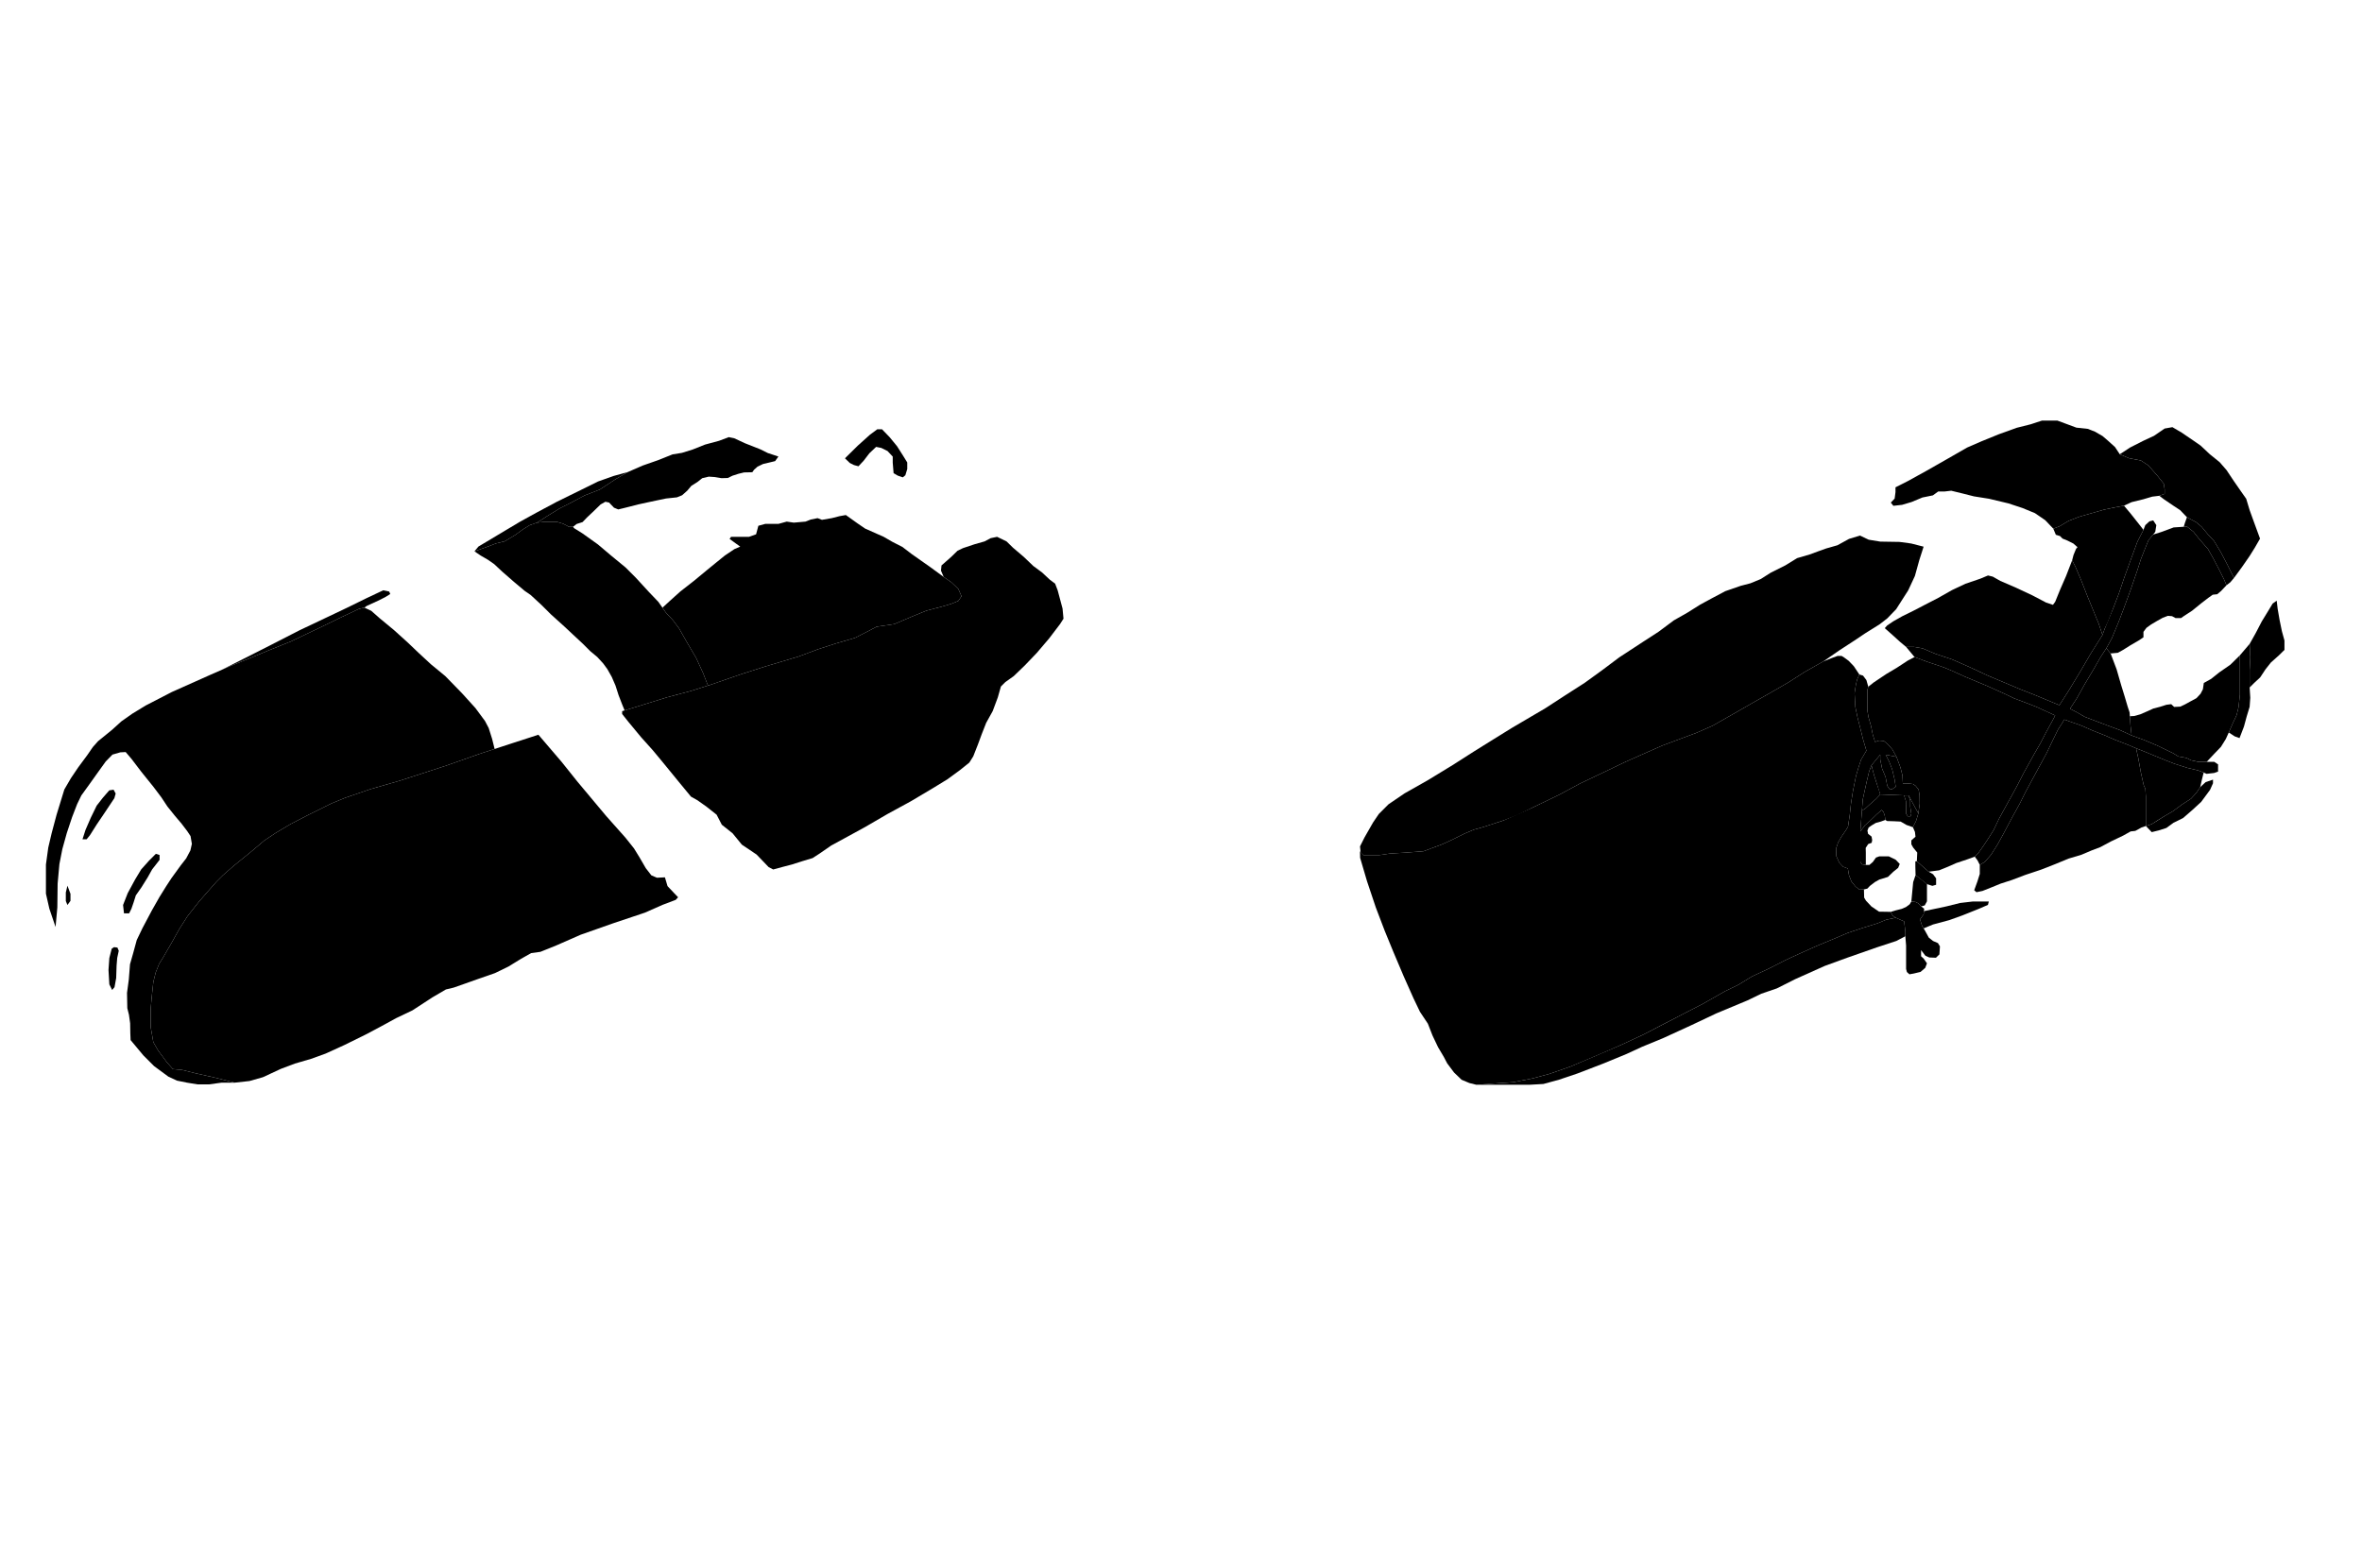<svg id="product-svg" data-name="Calque 1" xmlns="http://www.w3.org/2000/svg" xmlns:xlink="http://www.w3.org/1999/xlink" viewBox="0 0 1280 850">
<!--partie1-->
  <polygon class="product-shape1 shape" points="88.33 519.1 92.99 511.05 97.14 503.62 101.55 496.7 108.09 488.39 117.41 477.81 120.81 474.41 126.72 469.25 135.41 462.2 143.34 455.53 149.38 451.5 157.19 446.84 167.13 441.68 179.6 435.51 186.9 432.49 200.87 427.71 216.61 423.18 229.07 419.15 241.03 415.25 249.72 412.22 260.04 408.57 277.41 402.91 285.97 400.14 291.76 398.25 304.34 412.96 312.99 423.77 328.55 442.37 338.93 454.04 343.58 459.88 346.5 464.63 349.96 470.58 352.98 474.47 356.01 475.77 360.33 475.55 361.74 480.31 365.09 483.87 367.47 486.36 366.17 487.77 359.04 490.47 349.52 494.68 332.25 500.47 314.63 506.68 301.63 512.39 292.86 515.93 287.84 516.62 282.42 519.68 275.53 523.91 268.24 527.46 259.18 530.61 251.69 533.27 245.79 535.34 241.65 536.32 234.26 540.65 223.53 547.65 214.66 551.88 206.19 556.51 198.02 560.84 186.6 566.46 176.45 571.09 168.57 573.94 159.81 576.5 152.22 579.36 142.47 583.89 135.19 585.96 127.21 586.84 116.75 584.19 105.8 581.72 98.74 579.95 93.68 579.48 90.27 575.6 85.67 569.36 83.09 564.89 81.67 556.77 81.67 546.65 82.26 540.06 83.09 532.29 84.38 527.11 86.26 522.4 88.33 519.1"/>
  <polygon class="product-shape1 shape" points="337.15 385.48 348.79 381.91 361.77 377.88 374.36 374.55 385.37 371.07 401.36 365.53 414.74 361.25 433.05 355.76 443.61 351.81 453.19 348.71 463.33 345.76 470.52 342.09 475.02 339.7 484.6 338.29 494.18 334.21 501.98 331.01 509.61 329.03 515.41 327.33 519.33 325.73 521.05 323.2 519.33 319.22 515.54 315.61 511.39 312.72 509.94 309.29 510.21 306.49 515.45 301.88 518.88 298.54 521.86 297.1 528.09 295.02 533.51 293.48 536.84 291.71 540.35 290.98 545.47 293.47 548.98 296.9 554.82 301.87 560.02 306.84 564.69 310.28 568.93 314.23 571.78 316.35 573.17 320 574.56 325.19 575.81 329.87 576.32 335.35 574.49 338.23 568.5 346.1 561.84 353.92 555.26 360.79 549.34 366.49 544.81 369.71 542.4 372.12 540.72 378.04 537.94 385.48 534.43 391.79 532.02 397.93 529.97 403.48 527.41 409.99 525.29 413.35 520.47 417.23 513.52 422.34 505.63 427.17 493.71 434.26 480.85 441.28 468.78 448.3 459.57 453.34 450.42 458.32 444.18 462.64 440.35 465.12 434.47 466.89 429.16 468.59 423.98 469.94 419.02 471.29 416.54 470.01 410.02 463.21 402.01 457.82 396.98 451.66 391.17 447.05 388.34 441.59 382.88 437.27 377.99 433.8 374.45 431.81 367.85 423.8 358.93 412.89 353.75 406.65 347.52 399.71 340.71 391.49 337.15 387.02 337.15 385.48"/>
  <polygon class="product-shape1 shape" points="737.01 458.78 739.48 453.86 744.09 445.8 747.21 441.2 752.48 435.93 761.2 430.01 773.7 422.94 787.19 414.71 799.03 407.15 809.06 400.9 819.43 394.48 829.79 388.39 837.36 383.95 847.72 377.21 858.74 370.14 868.28 363.23 877.49 356.32 890.32 347.93 898.71 342.5 907.1 336.25 914.34 332.14 921.41 327.7 927.17 324.57 934.9 320.46 943.45 317.5 948.55 316.18 954.14 313.88 959.57 310.43 967.47 306.48 973.88 302.53 980.63 300.56 985.56 298.75 989.7 297.27 995.73 295.55 1002 292.11 1007.94 290.3 1012.67 292.54 1018.95 293.57 1029.36 293.74 1035.72 294.6 1042.43 296.32 1040.11 303.55 1037.7 312.23 1034.09 319.98 1027.55 330.21 1022.73 335.2 1018.67 338.34 1010.7 343.33 1004.98 347.17 996.76 352.52 988.12 358.49 978.01 364.21 969.01 369.97 961.16 374.51 949.3 381.25 938.68 387.34 927.98 393.43 919.23 397.26 900.96 404.06 889.35 409.18 880.61 413.07 869.26 418.52 856.3 424.67 845.35 430.57 830.77 437.63 822.02 441.85 814.82 444.7 803.68 448.33 798.74 449.69 793.71 451.82 786.27 455.48 781.58 457.62 776.27 459.61 771.38 461.41 761.59 462.16 753.39 462.65 747.48 463.5 742.62 463.5 738.82 463.5 737.35 462.12 737.01 458.78"/>
  <polygon class="product-shape1 shape" points="1148.74 246.23 1153.68 248.34 1160.16 249.61 1164.25 252.29 1169.19 257.93 1172.57 262.16 1173.05 265.22 1173.05 267.67 1170.14 268.74 1166.32 269.2 1161.42 270.65 1155.15 272.18 1151.02 274.1 1146.43 274.94 1140.23 276.24 1134.12 278 1126.85 280.06 1120.96 282.36 1116.22 285.19 1112.7 286.56 1108.34 281.97 1102.76 278.15 1096.1 275.4 1088.45 272.87 1077.9 270.35 1069.71 269.05 1063.36 267.44 1057.4 265.99 1053.88 266.4 1050.36 266.4 1047.46 268.51 1041.8 269.66 1035.91 272.11 1030.78 273.64 1026.04 274.17 1024.66 272.41 1026.73 270.27 1027.19 266.75 1027.19 264.15 1033.99 260.71 1044.09 255.13 1054.57 249.16 1066.04 242.58 1073.77 239.22 1083.17 235.39 1092.89 231.88 1100.54 229.96 1106.58 227.97 1114.92 227.97 1119.66 229.73 1125.24 231.8 1131.38 232.46 1135.29 233.98 1139.42 236.37 1142.46 238.98 1146.15 242.31 1148.74 246.23"/>
  <polygon class="product-shape1 shape" points="457.9 248.42 464.93 241.48 471.4 235.67 475.43 232.67 477.96 232.67 482.09 236.95 486.12 241.86 489.4 247.02 491.65 250.67 491.65 254.24 490.62 257.61 489.22 258.74 486.5 257.8 484.25 256.49 483.78 250.77 483.78 247.48 480.97 244.48 477.59 242.8 474.78 242.23 471.12 245.7 468.03 249.73 465.21 252.74 462.77 252.08 460.52 250.95 457.9 248.42"/>

<!--partie2-->
<polygon class="product-shape2 shape" points="383.65 371.61 381.03 364.87 377.3 356.73 371.88 347.47 368.04 340.69 364.76 336.28 360.8 331.99 359 329.39 363.06 325.66 368.71 320.58 375.95 314.93 383.06 309.05 388.03 304.99 392.78 301.14 397.98 297.64 401.14 296.29 398.77 294.59 395.38 292.11 396.17 290.98 401.14 290.98 405.89 290.98 409.73 289.62 410.97 284.99 414.7 283.97 421.82 283.97 426.34 282.73 430.18 283.29 436.51 282.73 439.38 281.6 443.06 280.86 445.43 281.77 450.74 280.86 454.92 279.79 458.37 279.17 464.7 283.69 468.83 286.51 478.89 290.98 483.69 293.75 489.01 296.46 494.04 300.3 504.18 307.43 511.39 312.72 515.54 315.61 519.33 319.22 521.05 323.2 519.33 325.73 515.41 327.33 509.61 329.03 501.98 331.01 494.18 334.21 484.6 338.29 475.02 339.7 470.52 342.09 463.33 345.76 453.19 348.71 443.61 351.81 433.05 355.76 414.74 361.25 401.36 365.53 385.37 371.07 383.65 371.61"/>
  <polygon class="product-shape2 shape" points="308.4 285.57 305.11 283.85 301.95 282.92 298.44 282.92 294.71 282.92 291.05 283.28 296.72 279.62 303.39 275.53 309.91 272.23 316.85 268.54 325.01 265.37 333.65 259.71 340.23 255.86 348.34 252.33 356.66 249.42 364.45 246.3 369.54 245.47 375.26 243.7 382.02 241 389.71 238.92 394.91 236.95 397.92 237.57 403.74 240.27 412.16 243.6 416.11 245.57 421.83 247.45 420.06 249.94 416.63 250.77 413.51 251.5 410.5 252.95 408.63 254.62 407.69 255.97 403.22 256.07 400.21 256.8 396.98 257.84 394.39 259.09 390.96 259.19 387.21 258.57 384.1 258.36 380.56 259.19 377.96 261.26 374.64 263.35 372.45 265.95 369.65 268.44 366.84 269.58 360.92 270.21 355.93 271.25 351.04 272.29 346.26 273.33 341.79 274.47 337.64 275.51 335.04 276.13 332.75 275.2 330.05 272.39 328.07 271.97 325.47 273.43 321.94 276.86 318.09 280.5 315.7 282.99 312.48 284.03 310.51 285.57 308.4 285.57"/>
<!--partie3-->
  <polygon class="product-shape3 shape" points="338.49 385.07 348.79 381.91 361.77 377.88 374.36 374.55 383.65 371.61 381.03 364.87 377.3 356.73 371.88 347.47 368.04 340.69 364.76 336.28 360.8 331.99 359 329.39 356.78 326.25 351.52 320.73 344.58 313.17 338.97 307.56 330.96 300.97 324.02 295.1 315.66 289.13 311.12 286.29 310.51 285.57 308.4 285.57 305.11 283.85 301.95 282.92 298.44 282.92 294.71 282.92 291.05 283.28 287 284.68 283.32 286.98 279.28 289.93 273.48 293.42 268.88 294.53 263.82 296.46 257.11 298.85 260.51 301.15 264.47 303.45 267.78 305.75 272.1 309.79 278.54 315.41 284.34 320.28 287.55 322.49 293.53 328.01 298.5 332.97 306.14 339.87 310.55 344.01 315.89 348.98 319.84 352.93 323.7 356.15 326.83 359.56 329.13 362.69 331.52 366.92 333.55 371.61 335.2 376.76 337.15 381.82 338.49 385.07"/>
  <polygon class="product-shape3 shape" points="268.04 405.96 266.7 400.56 264.83 394.63 262.81 390.79 257.66 383.82 250.44 375.85 241.33 366.49 233.57 360.1 226.95 353.98 220.93 348.24 213.54 341.56 205.66 335.04 201.2 331.1 197.47 329.34 194.4 330.09 183.72 335.15 173.68 340.04 165.61 343.88 157.77 347.63 145.35 352.64 134.5 357.13 124.82 361.04 114.07 365.74 93.11 375.1 78.98 382.4 71.68 386.85 65.81 390.98 60.73 395.58 53.12 401.77 50.3 404.95 47.3 409.31 42.41 415.91 38.47 421.74 34.87 427.91 30.64 441.69 28 451.59 26.16 459.41 24.89 468.62 24.89 480.48 24.89 484.38 26.75 492.55 30.11 502.46 31.07 491.9 31.23 478.94 32.19 468.38 33.79 460.22 36.19 451.58 39.07 442.93 41.79 435.89 44.07 431.18 48.53 425 53.32 418.28 57.3 412.75 60.95 409.02 65.18 407.8 68.1 407.64 71.35 411.46 76.54 418.28 83.2 426.56 87.42 432.16 90.75 437.19 94.73 442.14 98.38 446.45 101.47 450.51 103.25 453.19 103.98 457.41 103.17 460.98 100.9 465.28 97.98 469.02 92.86 476.08 89.94 480.55 86.37 486.31 82.31 493.46 77.19 503.12 74.11 509.53 72.16 516.68 70.45 522.68 69.8 530.97 68.83 538.19 68.99 546.47 69.88 550.04 70.53 554.67 70.62 560.11 70.78 563.77 77.75 572.13 83.47 577.85 91.21 583.56 95.91 585.75 101.3 586.84 107.01 587.77 113.24 587.77 120.13 586.84 127.21 586.84 116.75 584.19 105.8 581.72 98.74 579.95 93.68 579.48 90.27 575.6 85.67 569.36 83.09 564.89 81.67 556.77 81.67 546.65 82.26 540.06 83.09 532.29 84.38 527.11 86.26 522.4 88.33 519.1 92.99 511.05 97.14 503.62 101.55 496.7 108.09 488.39 117.41 477.81 120.81 474.41 126.72 469.25 135.41 462.2 143.34 455.53 149.38 451.5 157.19 446.84 167.13 441.68 179.6 435.51 186.9 432.49 200.87 427.71 216.61 423.18 229.07 419.15 241.03 415.25 249.72 412.22 260.04 408.57 268.04 405.96"/>
  <polygon class="product-shape3 shape" points="737.01 461.42 737.07 464.97 740.8 477.64 745.58 491.9 750.41 504.57 755.13 516.08 760.76 529.36 766.02 541.17 769.51 548.46 773.79 554.88 776.3 561.31 779.3 567.61 782.41 572.86 784.24 576.36 787.98 581.36 792.05 585.27 796.29 587.05 800.03 587.98 820.14 586.58 830.68 584.51 839.67 582.09 851.07 578.12 865.41 572.07 878.15 566.55 890.49 560.83 899.92 555.92 912.56 549.4 922.69 544.18 934.76 537.32 942.13 533.74 949.4 529.29 958.51 525.05 967.4 520.51 974.77 517.1 984.32 512.81 993.31 509.08 1001.48 505.62 1009.78 502.85 1017.39 500.5 1022.15 498.53 1027.29 497.43 1025.62 496.25 1024.62 494.26 1018.28 494.16 1014.11 491.31 1011.21 488.22 1010.21 486.54 1010.1 482.11 1007.69 482.2 1005.55 480.58 1003.31 477.78 1001.98 474.35 1001.37 470.76 998.82 469.82 996.69 467.52 995.15 464.11 994.98 460.02 996.09 456.7 997.88 453.55 1000.35 449.97 1001.46 448.09 1002.4 441.79 1003.08 435.48 1004.19 428.49 1005.8 420.57 1007.08 416.23 1008.53 411.79 1011.43 406.89 1009.66 400.89 1008.02 394.35 1006.66 389.04 1005.43 383.18 1005.02 375.69 1005.7 371.33 1006.39 368.33 1007.61 365.6 1004.61 361.11 1001.89 358.25 999.3 356.34 997.94 355.52 995.86 355.52 993.09 356.53 988.12 358.49 978.01 364.21 969.01 369.97 961.16 374.51 949.3 381.25 938.68 387.34 927.98 393.43 919.23 397.26 900.96 404.06 889.35 409.18 880.61 413.07 869.26 418.52 856.3 424.67 845.35 430.57 830.77 437.63 814.82 444.7 803.68 448.33 798.74 449.69 793.71 451.82 786.27 455.48 781.58 457.62 776.27 459.61 771.38 461.41 761.59 462.16 753.39 462.65 747.48 463.5 742.62 463.5 738.82 463.5 737.01 461.42"/>
  <polygon class="product-shape3 shape" points="1011.11 468.82 1009.01 468.49 1008.13 467.13 1008.13 460.97 1008.13 456.16 1008.13 450.67 1010.7 447.28 1013.55 444.78 1016.87 441.53 1019.71 439.02 1020.73 440.17 1021.4 442.2 1021.68 444.44 1019.24 445.32 1016.53 446.06 1014.36 447.35 1012.67 448.5 1011.99 450.2 1012.33 451.96 1014.22 453.45 1014.56 455.34 1014.29 456.83 1012.4 457.51 1011.04 459.61 1011.11 462.12 1011.11 468.82"/>
  <polygon class="product-shape3 shape" points="1009 439.36 1009.45 433.38 1010.63 427.97 1011.65 423.4 1012.89 418.21 1014.18 414.83 1015.59 420.18 1016.78 423.96 1018.19 428.13 1018.92 430.62 1016.78 432.93 1013.06 436.2 1010.74 438.34 1009 439.36"/>
  <polygon class="product-shape3 shape" points="1018.92 409.09 1021.88 409.09 1023.81 412.9 1025.41 417.06 1026.71 422.58 1027.29 426.45 1025.58 427.64 1024.15 427.98 1022.73 425.93 1021.82 421.15 1019.94 416.66 1018.92 411.71 1018.92 409.09"/>
  <polygon class="product-shape3 shape" points="1031.89 431.13 1034.28 431.13 1035.18 434 1035.18 437.33 1035.78 441.15 1035.3 442.46 1033.83 442.46 1032.97 441.02 1032.97 437.43 1032.85 434.19 1032.19 432.22 1031.89 431.13"/>
  <polygon class="product-shape3 shape" points="1016.13 402.16 1014.88 398.19 1013.96 393.63 1012.52 388.56 1011.94 384.96 1011.94 380.47 1011.94 374.15 1012.45 372.24 1015.32 369.96 1022.23 365.33 1027.81 362.02 1033.99 357.98 1037.51 356.14 1044.79 358.86 1053.54 361.8 1058.9 364.08 1064.71 366.73 1076.84 371.8 1086.32 376.06 1091.54 378.56 1098.01 380.99 1103.67 383.19 1111.02 386.57 1113.74 387.82 1111.9 391.28 1108.96 396.64 1105.8 402.75 1102.71 408.11 1096.91 418.54 1093.38 425.38 1091.17 429.5 1087.42 436.26 1083.31 443.76 1080.29 450.08 1077.43 454.57 1074.71 458.68 1072.21 462.21 1070.15 464.34 1066.11 465.81 1060.15 467.8 1055.52 469.85 1050.82 471.75 1045.16 472.5 1042.43 470.08 1038.76 466.84 1038.98 462.14 1036.78 459.42 1035.78 457.65 1035.78 455.52 1038.03 453.54 1037.74 450.96 1036.63 448.39 1038.32 445.01 1039.57 440.89 1040.31 435.68 1040.23 431.13 1039.72 427.98 1038.1 425.97 1036.78 425 1033.83 424.65 1031.19 424.65 1030.97 420.31 1029.87 415.98 1027.74 410.24 1025.53 406.27 1023.11 403.48 1020.9 401.64 1018.33 401.42 1016.13 402.16"/>
  <polygon class="product-shape3 shape" points="1069.85 482.55 1071.57 477.82 1072.87 473.71 1072.87 468.77 1075.61 467.2 1079.04 463.22 1082.47 457.8 1085.69 451.97 1090.42 443.06 1094.47 435.72 1097.97 428.73 1104.14 417.35 1109.01 408.36 1112.94 400.19 1115.3 395.39 1117.57 391.87 1118.66 390.02 1127.9 393.29 1134.04 395.98 1140.59 398.59 1145.97 400.94 1153.2 403.73 1157.56 405.58 1158.79 411.1 1160.15 418.67 1161.72 425.63 1162.61 427.6 1162.88 431.76 1162.88 436.29 1162.88 442.2 1162.88 447.72 1160.49 448.54 1157.15 450.38 1154.63 450.66 1150.61 452.91 1143.92 456.11 1138.19 459.18 1133.35 461.02 1127.89 463.34 1121.01 465.39 1113.74 468.39 1106.27 471.32 1097.48 474.26 1090.31 476.98 1084.18 478.96 1078.99 481.08 1074.36 482.92 1071.08 483.6 1069.85 482.55"/>
  <polygon class="product-shape3 shape" points="1121.77 384.18 1125.41 378.6 1129.83 370.7 1134.63 362.65 1138.35 356.14 1141.44 351.42 1143.77 354.2 1147.02 362.8 1149.5 371.4 1151.36 377.44 1153.06 383.17 1154.07 386.19 1154.53 393.08 1155.15 398.66 1148.8 395.72 1142.06 393.24 1135.33 390.68 1129.83 388.59 1125.26 385.96 1121.77 384.18"/>
  <polygon class="product-shape3 shape" points="1116.01 382.24 1121.18 374.16 1127.56 363.62 1132.92 354.4 1139.36 344.17 1137.34 338.12 1131.31 323.42 1127.69 314.19 1124.57 306.9 1122.91 303.74 1119.61 312.27 1116.37 319.7 1113.74 326.18 1112.53 327.85 1108.82 326.62 1101.27 322.66 1092.55 318.58 1084 314.88 1079.89 312.55 1077.33 311.93 1073.06 313.71 1065.07 316.43 1057.85 319.84 1050.32 324.11 1042.95 327.91 1037.13 330.94 1030.85 334.04 1026.03 336.76 1022.7 339.01 1021.38 340.49 1026.11 344.68 1029.6 347.86 1032.94 350.65 1037.21 350.65 1041.79 351.42 1048.77 354.38 1058.01 357.48 1067.01 361.44 1077.17 366.17 1094.53 373.49 1102.51 376.63 1108.91 379.29 1116.01 382.24"/>
  <polygon class="product-shape3 shape" points="1038.07 474.34 1042.43 477.66 1044.25 479.23 1044.25 488.55 1043.05 490.76 1041.16 491.31 1039.54 489.65 1038.07 488.91 1035.78 488.64 1036.78 478.12 1038.07 474.34"/>
  <polygon class="product-shape3 shape" points="36.55 480.08 35.67 483.74 35.67 488.4 36.55 490.55 38.19 488.28 38.19 484.49 36.55 480.08"/>
  <polygon class="product-shape3 shape" points="66.69 490.55 69.21 484.12 73.24 476.68 76.52 471.25 80.81 466.46 84.46 462.81 86.48 463.44 86.48 466.09 82.45 471.25 80.05 475.54 76.58 481.09 73.62 485.31 72.36 489.28 71.23 492.55 69.97 495.08 67.19 495.08 66.69 490.55"/>
  <polygon class="product-shape3 shape" points="59.25 533.57 60.77 536.61 62.06 535.09 62.96 530.14 63.18 523.4 63.52 519.24 64.36 515.36 63.63 513.62 61.81 513.39 60.54 514.23 59.25 519.29 58.8 525.76 59.25 533.57"/>
    <polygon class="product-shape3 shape" points="44.7 454.94 46.34 449.84 49.19 443.27 52.39 436.7 55.76 432.38 59.22 428.4 61.55 428.05 62.68 430.13 61.98 432.64 56.63 440.68 52.48 446.81 48.76 452.69 46.94 454.94 44.7 454.94"/>
  <polygon class="product-shape3 shape" points="340.23 255.86 333.65 259.71 325.01 265.37 316.85 268.54 309.91 272.23 303.39 275.53 296.72 279.62 291.05 283.28 287 284.68 283.32 286.98 279.28 289.93 273.48 293.42 268.88 294.53 263.82 296.46 257.11 298.85 259.26 296.26 274.18 287.34 281.98 282.69 291.05 277.7 301.66 272.03 314.79 265.58 324.1 260.98 332.45 258.01 340.23 255.86"/>
  <polygon class="product-shape3 shape" points="800.03 587.98 820.14 586.58 830.68 584.51 839.67 582.09 851.07 578.12 878.15 566.55 890.49 560.83 912.56 549.4 922.69 544.18 934.76 537.32 942.13 533.74 949.4 529.29 958.51 525.05 967.4 520.51 974.77 517.1 984.32 512.81 993.31 509.08 1001.48 505.62 1009.78 502.85 1017.39 500.5 1022.15 498.53 1027.29 497.43 1031.89 499.43 1032.53 504.79 1032.53 507.48 1027.65 510.04 1017.13 513.5 1001.06 519.12 988.93 523.54 972.79 530.77 962.91 535.75 954.47 538.64 947 542.25 930.05 549.32 916.28 555.83 901.21 562.74 889.89 567.4 881.37 571.33 868.68 576.55 854.87 581.86 844.9 585.23 836.39 587.56 828.92 587.98 800.03 587.98"/>
  <polygon class="product-shape3 shape" points="197.47 329.34 194.4 330.09 183.72 335.15 173.68 340.04 165.61 343.88 157.77 347.63 145.35 352.64 134.5 357.13 124.82 361.04 120.08 363.11 144.56 350.73 162.48 341.56 178.31 334.06 188.23 329.34 198.31 324.39 207.65 319.98 210.9 320.64 211.48 321.98 208.82 323.64 204.82 325.64 198.65 328.48 197.47 329.34"/>
 
  <!--partie4-->
  <polygon class="product-shape4 shape" points="1112.7 286.56 1116.22 285.19 1120.96 282.36 1126.85 280.06 1134.12 278 1140.23 276.24 1146.43 274.94 1151.02 274.1 1154.47 278.21 1158.61 283.42 1161.57 287.21 1158.25 293.72 1154.94 302.71 1151.03 313.48 1148.31 321.53 1145.24 329.58 1142.16 337.39 1140.62 340.7 1139.36 344.17 1137.34 338.12 1131.31 323.42 1127.69 314.19 1124.57 306.9 1122.91 303.74 1123.67 300.83 1125.05 297.47 1125.83 296.6 1123.59 294.62 1120.31 292.98 1117.72 291.94 1116.34 290.56 1114.09 289.87 1112.7 286.56"/>
  <polygon class="product-shape4 shape" points="1141.44 351.42 1144.42 346.02 1148.08 337.17 1150.93 329.71 1154.3 320.57 1158.25 309.14 1160.15 303.16 1162.34 297.6 1164.32 292.77 1166.8 289.77 1171.19 288.38 1177.92 285.89 1183.41 285.53 1185.3 285.53 1188.69 288.26 1191.72 292.08 1196.5 297.54 1199.53 302.92 1202.31 308.22 1205.26 314.12 1206.56 317.24 1203.61 320.36 1201.53 322.1 1199.1 322.36 1196.67 324.09 1192.94 326.96 1187.91 331.04 1183.65 333.81 1181.92 335.03 1178.97 335.03 1177.06 333.99 1174.8 333.81 1172.03 334.85 1169.08 336.5 1165.69 338.5 1163.18 340.32 1161.57 342.49 1161.57 345.44 1159.27 347 1154.5 349.78 1150.51 352.29 1147.65 353.85 1143.77 354.2 1141.44 351.42"/>
  <polygon class="product-shape4 shape" points="1162.88 447.72 1162.88 442.2 1162.88 436.29 1162.88 431.76 1162.61 427.6 1161.72 425.63 1160.15 418.67 1158.79 411.1 1157.56 405.58 1162.88 407.7 1167.83 409.75 1173.89 412.24 1178.52 414.03 1185.47 416.25 1191.17 417.59 1194.2 418.75 1193.22 422.67 1192.33 426.65 1190.28 429.7 1187.34 432.91 1182.53 436.03 1177.45 439.77 1173.27 442.18 1169.08 444.76 1166.05 446.72 1162.88 447.72"/>
  <polygon class="product-shape4 shape" points="1154.21 388.23 1154.53 393.08 1155.15 398.66 1161.57 400.97 1168.97 404.08 1177.63 408.27 1180.47 410.03 1184.94 410.84 1187.24 412.06 1191.25 412.95 1195.83 412.95 1199.76 408.77 1203.54 404.84 1206.19 400.59 1207.8 397.04 1210.01 391.98 1212.07 387.57 1213.1 383.3 1213.83 376.53 1213.83 369.91 1213.83 362.41 1213.83 355.2 1208.69 360.27 1202.69 364.44 1198.19 368.02 1194.28 370.19 1193.78 373.61 1192.53 376.02 1190.28 378.44 1187.03 380.19 1184.02 381.85 1181.53 383.02 1178.2 383.19 1176.61 381.69 1174 382.02 1170.61 383.1 1166.86 384.08 1163.53 385.6 1159.86 387.19 1156.61 388.1 1154.21 388.23"/>
  <polygon class="product-shape4 shape" points="1219.11 372.63 1219.11 363.24 1219.46 356.22 1219.11 349.03 1222.36 343.23 1225.69 336.83 1229.03 331.38 1231.57 327.17 1233.77 325.59 1234.29 329.98 1235.35 336.12 1236.58 342.09 1237.98 347.18 1237.98 352.27 1235 355.2 1230.61 359.12 1227.71 362.8 1224.81 367.19 1221.57 370.18 1219.11 372.63"/>
  <polygon class="product-shape4 shape" points="1148.74 246.23 1154.33 242.57 1161.57 238.89 1167.26 236.25 1173.05 232.28 1177.26 231.54 1182.26 234.48 1188.73 238.88 1192.55 241.54 1197.55 246.23 1202.84 250.5 1206.56 254.77 1210.48 260.65 1214.45 266.38 1217.25 270.35 1219.11 276.52 1221.51 283.14 1224.74 291.96 1221.95 296.81 1219.11 301.37 1215.04 307.25 1210.63 313.28 1206.93 305.85 1203.51 299.37 1199.83 293.24 1196.42 289.57 1193.09 285.53 1190.03 283 1185.13 280.37 1181.45 276.52 1177.77 274.1 1172.7 270.66 1170.14 268.74 1173.05 267.67 1173.05 265.22 1172.57 262.16 1169.19 257.93 1164.25 252.29 1160.16 249.61 1153.68 248.34 1148.74 246.23"/>
 <!--elastic1-->
  <polygon class="elastic1 shape" points="1024.62 494.26 1025.62 496.25 1027.29 497.43 1031.89 499.43 1032.53 504.79 1032.53 507.48 1032.94 512.53 1032.94 520.29 1032.94 525.21 1033.38 526.88 1034.75 528.11 1037.15 527.68 1040.77 526.81 1043.31 524.63 1044.25 522.17 1042.44 519.56 1041.06 518.33 1041.06 514.99 1043.38 518.04 1045.48 518.98 1049.11 519.13 1050.99 517.31 1051.28 512.97 1050.19 511.19 1047.58 510.07 1045.26 508.25 1043.16 504.41 1041.57 501.8 1040.48 498.33 1042.44 495.64 1042.73 492.6 1041.16 491.31 1039.54 489.65 1038.07 488.91 1035.78 488.64 1034.9 490.14 1032.87 491.66 1030.48 492.67 1027.29 493.47 1024.62 494.26"/>
  <polygon class="elastic1 shape" points="1038.07 474.34 1037.95 469.59 1037.95 466.87 1038.76 466.84 1045.16 472.5 1047.55 473.87 1049.2 476.11 1049.2 479.58 1047.19 480.17 1044.25 479.23 1038.07 474.34"/>
  <polygon class="elastic1 shape" points="1018.44 464.17 1023.54 464.17 1027.29 466 1029.5 468.3 1028.63 470.42 1026.04 472.5 1023.11 475.32 1018.44 476.76 1016.04 478.11 1013.35 480.17 1011.94 481.67 1010.1 482.11 1007.69 482.2 1005.55 480.58 1003.31 477.78 1001.98 474.35 1001.37 470.76 998.82 469.82 996.69 467.52 995.15 464.11 994.98 460.02 996.09 456.7 997.88 453.55 1000.35 449.97 1001.46 448.09 1002.4 441.79 1003.08 435.48 1004.19 428.49 1005.8 420.57 1007.08 416.23 1008.53 411.79 1011.43 406.89 1009.66 400.89 1008.02 394.35 1006.66 389.04 1005.43 383.18 1005.02 375.69 1005.7 371.33 1006.39 368.33 1007.61 365.6 1009.6 366.21 1011.42 368.62 1012.45 372.24 1011.94 374.15 1011.94 380.47 1011.94 384.96 1012.52 388.56 1013.96 393.63 1014.88 398.19 1016.13 402.16 1018.33 401.42 1020.9 401.64 1023.11 403.48 1025.53 406.27 1027.74 410.24 1021.88 409.09 1018.92 409.09 1014.18 414.83 1012.89 418.21 1011.65 423.4 1010.63 427.97 1009.45 433.38 1009 439.36 1008.13 450.67 1008.13 456.16 1008.13 460.97 1008.13 467.13 1009.01 468.49 1011.11 468.82 1013.06 468.82 1014.9 467.25 1016.61 464.84 1018.44 464.17"/>
  <polygon class="elastic1 shape" points="1015.59 420.18 1014.18 414.83 1018.92 409.09 1018.92 411.71 1019.94 416.66 1021.82 421.15 1022.73 425.93 1024.15 427.98 1025.58 427.64 1027.29 426.45 1026.71 422.58 1025.41 417.06 1023.81 412.9 1021.88 409.09 1027.74 410.24 1029.87 415.98 1030.97 420.31 1031.19 424.65 1033.83 424.65 1036.78 425 1038.1 425.97 1039.72 427.98 1040.23 431.13 1040.31 435.68 1039.57 440.89 1034.28 431.13 1031.89 431.13 1018.92 430.62 1015.59 420.18"/>
  <polygon class="elastic1 shape" points="1036.63 448.39 1038.32 445.01 1039.57 440.89 1034.28 431.13 1035.18 434 1035.18 437.33 1035.78 441.15 1035.3 442.46 1033.83 442.46 1032.97 441.02 1032.97 437.43 1032.85 434.19 1032.19 432.22 1031.89 431.13 1018.92 430.62 1016.78 432.93 1013.06 436.2 1010.74 438.34 1009 439.36 1008.13 450.67 1010.7 447.28 1013.55 444.78 1016.87 441.53 1019.71 439.02 1020.73 440.17 1021.4 442.2 1021.68 444.44 1022.67 445.04 1026.23 445.14 1029.98 445.33 1033.15 447.16 1036.63 448.39"/>
  <polygon class="elastic1 shape" points="1070.15 464.34 1072.21 462.21 1074.71 458.68 1077.43 454.57 1080.29 450.08 1083.31 443.76 1087.42 436.26 1091.17 429.5 1093.38 425.38 1096.91 418.54 1102.71 408.11 1105.8 402.75 1108.96 396.64 1111.9 391.28 1113.74 387.82 1111.02 386.57 1103.67 383.19 1098.01 380.99 1091.54 378.56 1086.32 376.06 1076.84 371.8 1064.71 366.73 1058.9 364.08 1053.54 361.8 1044.79 358.86 1037.51 356.14 1032.94 350.65 1037.21 350.65 1041.79 351.42 1048.77 354.38 1058.01 357.48 1067.01 361.44 1077.17 366.17 1094.53 373.49 1102.51 376.63 1108.91 379.29 1116.01 382.24 1121.18 374.16 1127.56 363.62 1132.92 354.4 1139.36 344.17 1140.62 340.7 1145.24 329.58 1148.31 321.53 1151.03 313.48 1154.94 302.71 1158.25 293.72 1161.57 287.21 1162.57 284.65 1164.8 282.6 1166.85 282.07 1168.55 284.65 1167.96 288.28 1166.8 289.77 1164.32 292.77 1162.34 297.6 1160.15 303.16 1158.25 309.14 1154.3 320.57 1150.93 329.71 1148.08 337.17 1144.42 346.02 1141.44 351.42 1138.35 356.14 1134.63 362.65 1129.83 370.7 1125.41 378.6 1121.77 384.18 1125.26 385.96 1129.83 388.59 1135.33 390.68 1142.06 393.24 1148.8 395.72 1155.15 398.66 1161.57 400.97 1168.97 404.08 1177.63 408.27 1180.47 410.03 1184.94 410.84 1187.24 412.06 1191.25 412.95 1195.83 412.95 1199.96 412.95 1202 414.32 1202 416.2 1202 418.24 1199.86 418.99 1195.77 419.45 1194.2 418.75 1191.17 417.59 1185.47 416.25 1178.52 414.03 1173.89 412.24 1167.83 409.75 1162.88 407.7 1157.56 405.58 1153.2 403.73 1145.97 400.94 1140.59 398.59 1134.04 395.98 1127.9 393.29 1118.66 390.02 1117.57 391.87 1115.3 395.39 1112.94 400.19 1109.01 408.36 1104.14 417.35 1097.97 428.73 1094.47 435.72 1090.42 443.06 1085.69 451.97 1082.47 457.8 1079.04 463.22 1075.61 467.2 1072.87 468.77 1071.67 466.4 1070.15 464.34"/>
  <polygon class="elastic1 shape" points="1166.05 446.72 1173.27 442.18 1177.45 439.77 1182.53 436.03 1187.34 432.91 1190.28 429.7 1192.33 426.65 1195.29 423.92 1199.25 422.6 1199.25 424.58 1197.64 428.16 1192.84 434.66 1188.13 438.99 1183.04 443.42 1177.86 445.97 1173.99 448.79 1169.85 450.11 1166.05 451.05 1162.88 447.72 1166.05 446.72"/>
  <polygon class="elastic1 shape" points="1207.8 397.04 1210.01 391.98 1212.07 387.57 1213.1 383.3 1213.83 376.53 1213.83 369.91 1213.83 362.41 1213.83 355.2 1219.11 349.03 1219.46 356.22 1219.11 363.24 1219.11 372.63 1219.46 378.22 1219.11 383.12 1217.53 388.3 1216.02 393.86 1213.63 400.08 1211.02 399.14 1207.8 397.04"/>
  <polygon class="elastic1 shape" points="1206.56 317.24 1208.66 315.61 1210.63 313.28 1206.93 305.85 1203.51 299.37 1199.83 293.24 1196.42 289.57 1193.09 285.53 1190.03 283 1185.13 280.37 1183.97 283.64 1183.41 285.53 1185.3 285.53 1188.69 288.26 1191.72 292.08 1196.5 297.54 1199.53 302.92 1202.31 308.22 1205.26 314.12 1206.56 317.24"/>
  <polygon class="elastic1 shape" points="1042.61 493.88 1054.74 491.31 1062.23 489.45 1069.15 488.64 1077.77 488.64 1077.3 490.49 1071.99 492.77 1063.46 496.18 1056.35 498.74 1047.54 501.11 1042.43 503.22 1041.57 501.8 1040.48 498.33 1042.44 495.64 1042.61 493.88"/>
</svg>